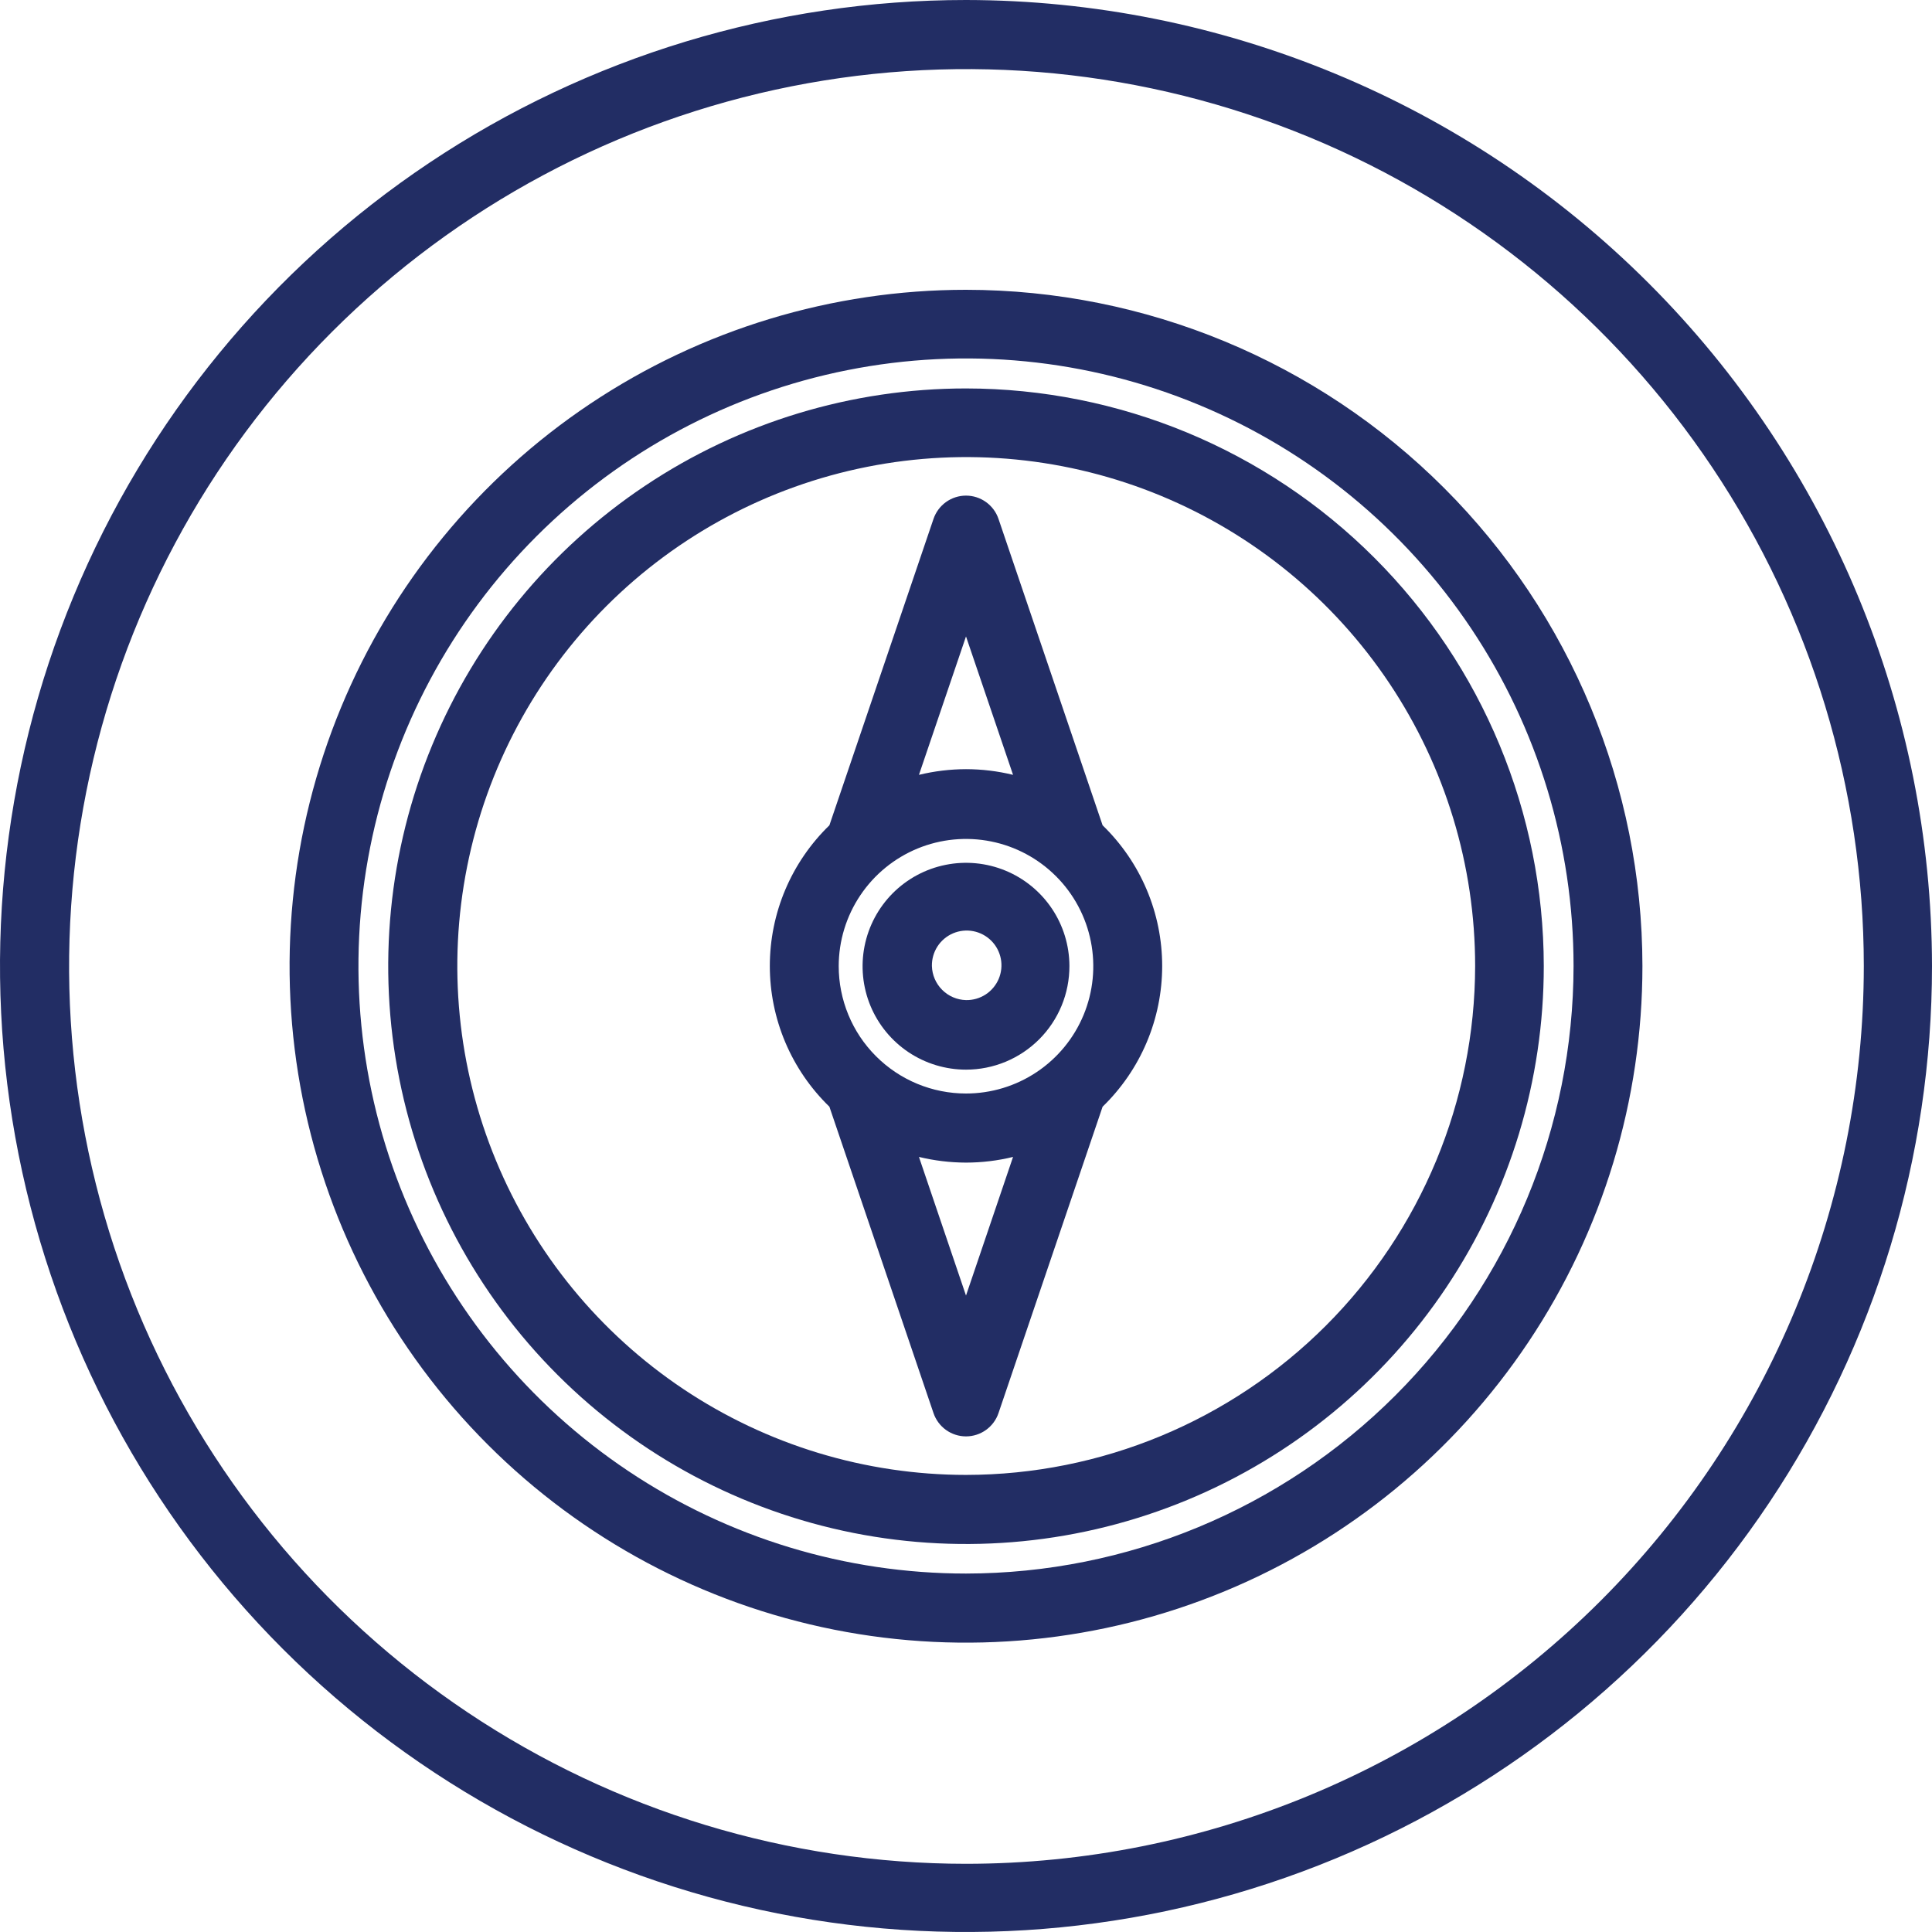 <svg width="85" height="85" viewBox="0 0 85 85" fill="none" xmlns="http://www.w3.org/2000/svg" class='icon--oas'>
<g clip-path="url(#clip0)">
<path d="M47.05 42.5C47.048 41.6 46.78 40.722 46.279 39.975C45.777 39.228 45.066 38.646 44.234 38.303C43.403 37.961 42.488 37.872 41.606 38.049C40.724 38.225 39.915 38.66 39.279 39.296C38.644 39.933 38.212 40.744 38.037 41.626C37.862 42.508 37.953 43.423 38.297 44.254C38.642 45.084 39.225 45.794 39.973 46.294C40.721 46.793 41.601 47.06 42.5 47.06C43.099 47.06 43.691 46.942 44.244 46.713C44.796 46.483 45.298 46.147 45.721 45.724C46.144 45.3 46.479 44.797 46.707 44.244C46.935 43.691 47.051 43.098 47.05 42.5V42.5ZM41 42.5C40.994 42.195 41.08 41.895 41.245 41.639C41.411 41.383 41.65 41.182 41.931 41.062C42.212 40.943 42.522 40.91 42.821 40.968C43.121 41.026 43.396 41.173 43.612 41.388C43.828 41.604 43.974 41.88 44.032 42.179C44.09 42.479 44.057 42.789 43.938 43.069C43.818 43.35 43.617 43.589 43.361 43.755C43.105 43.92 42.805 44.006 42.5 44C42.106 43.99 41.73 43.829 41.451 43.549C41.172 43.27 41.01 42.895 41 42.5V42.5Z" fill="#222D64"/>
<path d="M48.51 36.31L43.93 22.83C43.829 22.531 43.636 22.272 43.38 22.088C43.123 21.904 42.816 21.805 42.5 21.805C42.184 21.805 41.877 21.904 41.62 22.088C41.364 22.272 41.172 22.531 41.07 22.83L36.49 36.31C35.661 37.114 35.002 38.076 34.551 39.139C34.101 40.202 33.869 41.345 33.869 42.5C33.869 43.655 34.101 44.798 34.551 45.861C35.002 46.924 35.661 47.886 36.49 48.69L41.07 62.17C41.172 62.469 41.364 62.728 41.62 62.912C41.877 63.096 42.184 63.195 42.5 63.195C42.816 63.195 43.123 63.096 43.38 62.912C43.636 62.728 43.829 62.469 43.93 62.17L48.51 48.69C49.339 47.886 49.999 46.924 50.449 45.861C50.899 44.798 51.131 43.655 51.131 42.5C51.131 41.345 50.899 40.202 50.449 39.139C49.999 38.076 49.339 37.114 48.51 36.31V36.31ZM36.9 42.5C36.902 41.393 37.232 40.311 37.849 39.392C38.465 38.472 39.341 37.756 40.364 37.333C41.387 36.911 42.513 36.802 43.599 37.019C44.684 37.236 45.681 37.77 46.463 38.554C47.246 39.337 47.778 40.335 47.993 41.421C48.209 42.507 48.097 43.633 47.673 44.655C47.249 45.678 46.531 46.552 45.61 47.167C44.69 47.782 43.607 48.11 42.5 48.11C41.764 48.11 41.035 47.965 40.355 47.683C39.675 47.401 39.057 46.987 38.537 46.466C38.017 45.945 37.604 45.327 37.324 44.646C37.043 43.965 36.899 43.236 36.9 42.5V42.5ZM42.5 28L44.57 34.09C43.892 33.925 43.198 33.841 42.5 33.84C41.803 33.842 41.108 33.926 40.43 34.09L42.5 28ZM42.5 57L40.43 50.9C41.108 51.064 41.803 51.148 42.5 51.15C43.198 51.149 43.892 51.066 44.57 50.9L42.5 57Z" fill="#222D64"/>
<path d="M42.5 17.09C37.472 17.09 32.557 18.581 28.377 21.375C24.196 24.168 20.938 28.139 19.014 32.785C17.09 37.43 16.588 42.542 17.569 47.473C18.551 52.404 20.973 56.934 24.529 60.488C28.085 64.043 32.615 66.463 37.547 67.443C42.479 68.422 47.59 67.918 52.235 65.992C56.88 64.067 60.849 60.807 63.641 56.625C66.433 52.444 67.922 47.528 67.92 42.5C67.912 35.762 65.231 29.302 60.465 24.538C55.7 19.774 49.239 17.095 42.5 17.09V17.09ZM42.5 64.89C38.072 64.888 33.744 63.573 30.064 61.112C26.383 58.65 23.515 55.153 21.822 51.061C20.128 46.97 19.686 42.468 20.552 38.126C21.417 33.783 23.55 29.795 26.681 26.664C29.813 23.534 33.803 21.403 38.146 20.54C42.489 19.676 46.99 20.12 51.081 21.815C55.171 23.51 58.668 26.38 61.127 30.062C63.587 33.744 64.9 38.072 64.9 42.5C64.892 48.438 62.529 54.129 58.33 58.327C54.13 62.524 48.438 64.885 42.5 64.89V64.89Z" fill="#222D64"/>
<path d="M42.5 12.75C36.614 12.75 30.86 14.496 25.965 17.766C21.071 21.037 17.257 25.685 15.005 31.124C12.752 36.562 12.164 42.546 13.313 48.32C14.462 54.093 17.297 59.395 21.46 63.557C25.623 67.719 30.927 70.552 36.7 71.699C42.474 72.847 48.458 72.256 53.896 70.002C59.334 67.748 63.981 63.932 67.25 59.036C70.519 54.141 72.262 48.386 72.26 42.5C72.252 34.611 69.114 27.047 63.534 21.469C57.955 15.891 50.39 12.755 42.5 12.75ZM42.5 69.23C37.214 69.23 32.046 67.662 27.65 64.725C23.254 61.788 19.828 57.613 17.805 52.729C15.782 47.845 15.252 42.47 16.284 37.285C17.315 32.1 19.861 27.337 23.599 23.599C27.337 19.861 32.1 17.315 37.285 16.284C42.471 15.252 47.845 15.782 52.729 17.805C57.614 19.828 61.788 23.254 64.725 27.65C67.663 32.045 69.23 37.213 69.23 42.5C69.222 49.587 66.404 56.381 61.392 61.392C56.381 66.403 49.587 69.222 42.5 69.23Z" fill="#222D64"/>
<path d="M42.5 0C34.094 0 25.877 2.493 18.888 7.163C11.899 11.832 6.452 18.47 3.235 26.236C0.018 34.002 -0.823 42.547 0.817 50.791C2.457 59.035 6.504 66.608 12.448 72.552C18.392 78.496 25.965 82.543 34.209 84.183C42.453 85.823 50.998 84.982 58.764 81.765C66.53 78.548 73.168 73.101 77.838 66.112C82.507 59.123 85 50.906 85 42.5C84.987 31.232 80.505 20.43 72.537 12.463C64.57 4.495 53.768 0.013 42.5 0V0ZM42.5 82C34.693 81.996 27.063 79.678 20.574 75.338C14.084 70.999 9.027 64.832 6.041 57.619C3.056 50.406 2.276 42.469 3.8 34.813C5.324 27.156 9.083 20.124 14.603 14.603C20.124 9.083 27.156 5.324 34.813 3.8C42.469 2.276 50.406 3.056 57.619 6.041C64.832 9.027 70.999 14.084 75.338 20.574C79.678 27.063 81.996 34.693 82 42.5C81.995 52.974 77.831 63.018 70.425 70.425C63.018 77.831 52.974 81.995 42.5 82V82Z" fill="#222D64"/>
</g>
<defs>
<clipPath id="clip0">
<path d="M0 0H85V85H0V0Z" fill="white"/>
</clipPath>
</defs>
</svg>
